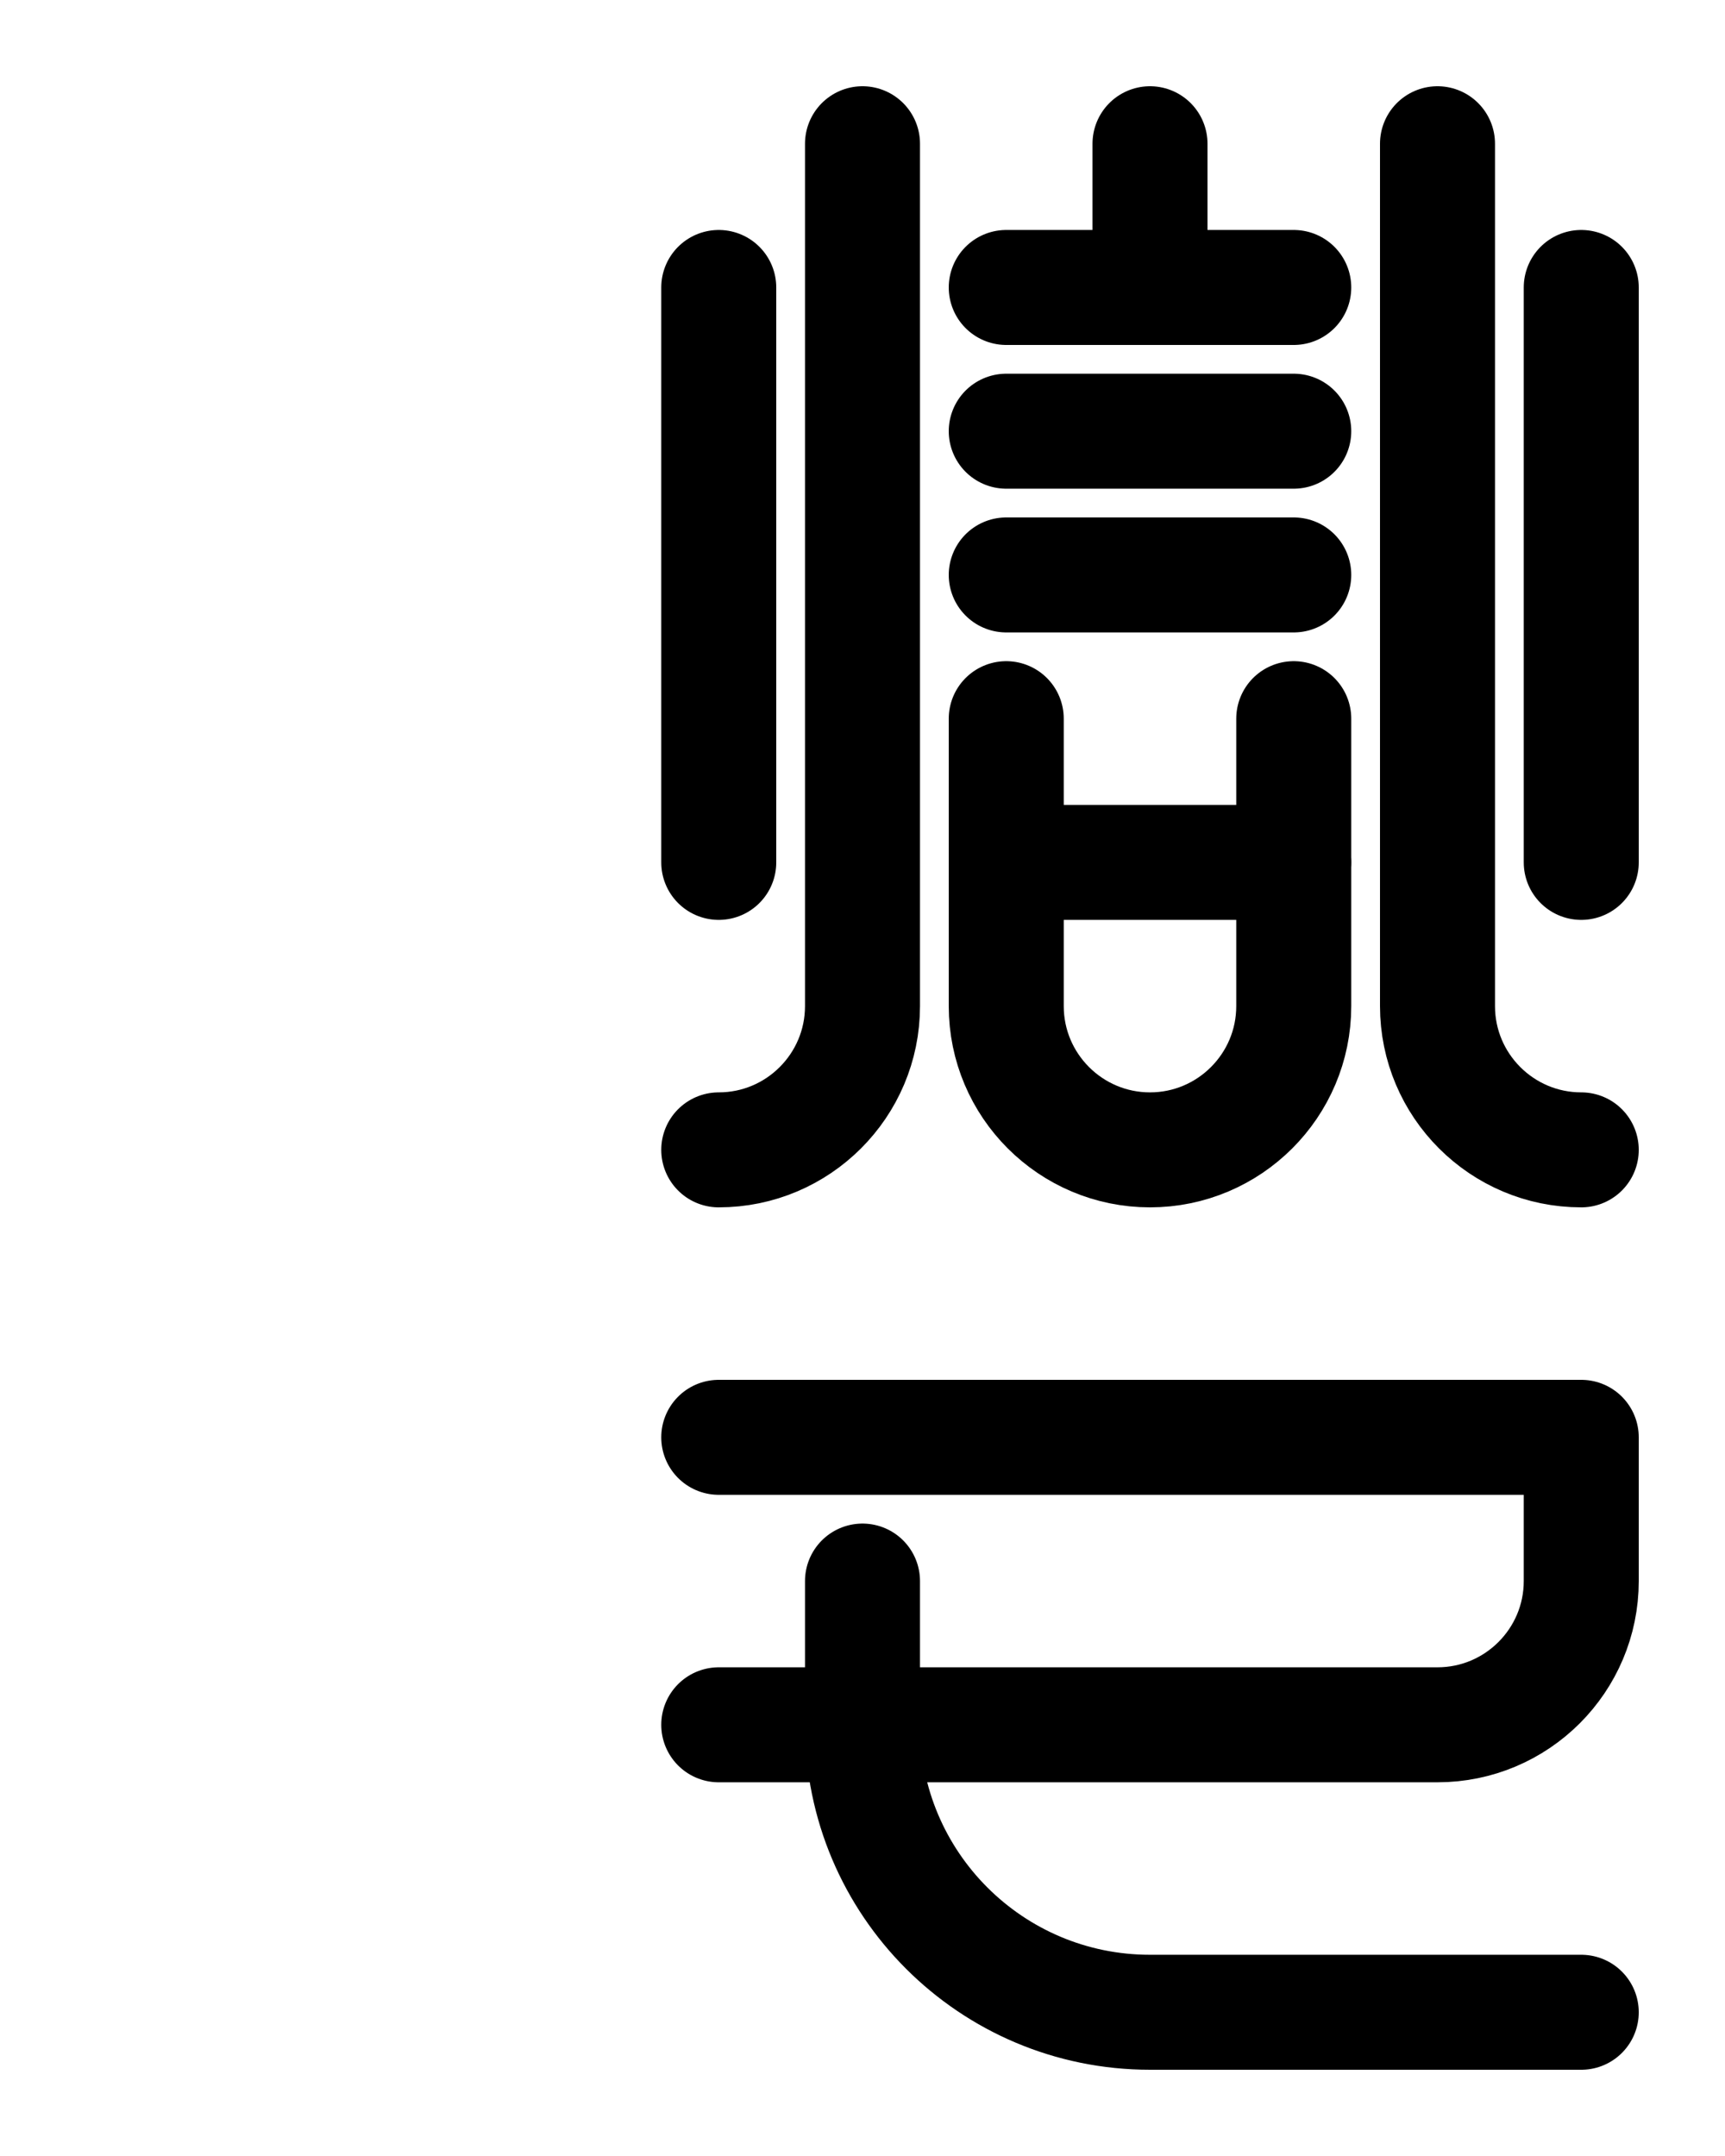 <?xml version="1.0" encoding="utf-8"?>
<!-- Generator: Adobe Illustrator 26.0.0, SVG Export Plug-In . SVG Version: 6.00 Build 0)  -->
<svg version="1.1" id="图层_1" xmlns="http://www.w3.org/2000/svg" xmlns:xlink="http://www.w3.org/1999/xlink" x="0px" y="0px"
	 viewBox="0 0 720 900" style="enable-background:new 0 0 720 900;" xml:space="preserve">
<style type="text/css">
	.st0{fill:none;stroke:#000000;stroke-width:48;stroke-linecap:round;stroke-linejoin:round;stroke-miterlimit:10;}
</style>
<path class="st0" d="M300,600h360v60c0,33.1-26.9,60-60,60H300"/>
<path class="st0" d="M360,660v60c0,66.3,53.7,120,120,120h180"/>
<line class="st0" x1="660" y1="360" x2="660" y2="120"/>
<line class="st0" x1="480" y1="60" x2="480" y2="120"/>
<line class="st0" x1="420" y1="120" x2="540" y2="120"/>
<line class="st0" x1="420" y1="180" x2="540" y2="180"/>
<line class="st0" x1="420" y1="240" x2="540" y2="240"/>
<path class="st0" d="M420,300v120c0,33.1,26.9,60,60,60h0c33.1,0,60-26.9,60-60V300"/>
<line class="st0" x1="420" y1="360" x2="540" y2="360"/>
<path class="st0" d="M600,60v360c0,33.1,26.9,60,60,60"/>
<line class="st0" x1="300" y1="360" x2="300" y2="120"/>
<path class="st0" d="M360,60v360c0,33.1-26.9,60-60,60"/>
</svg>
